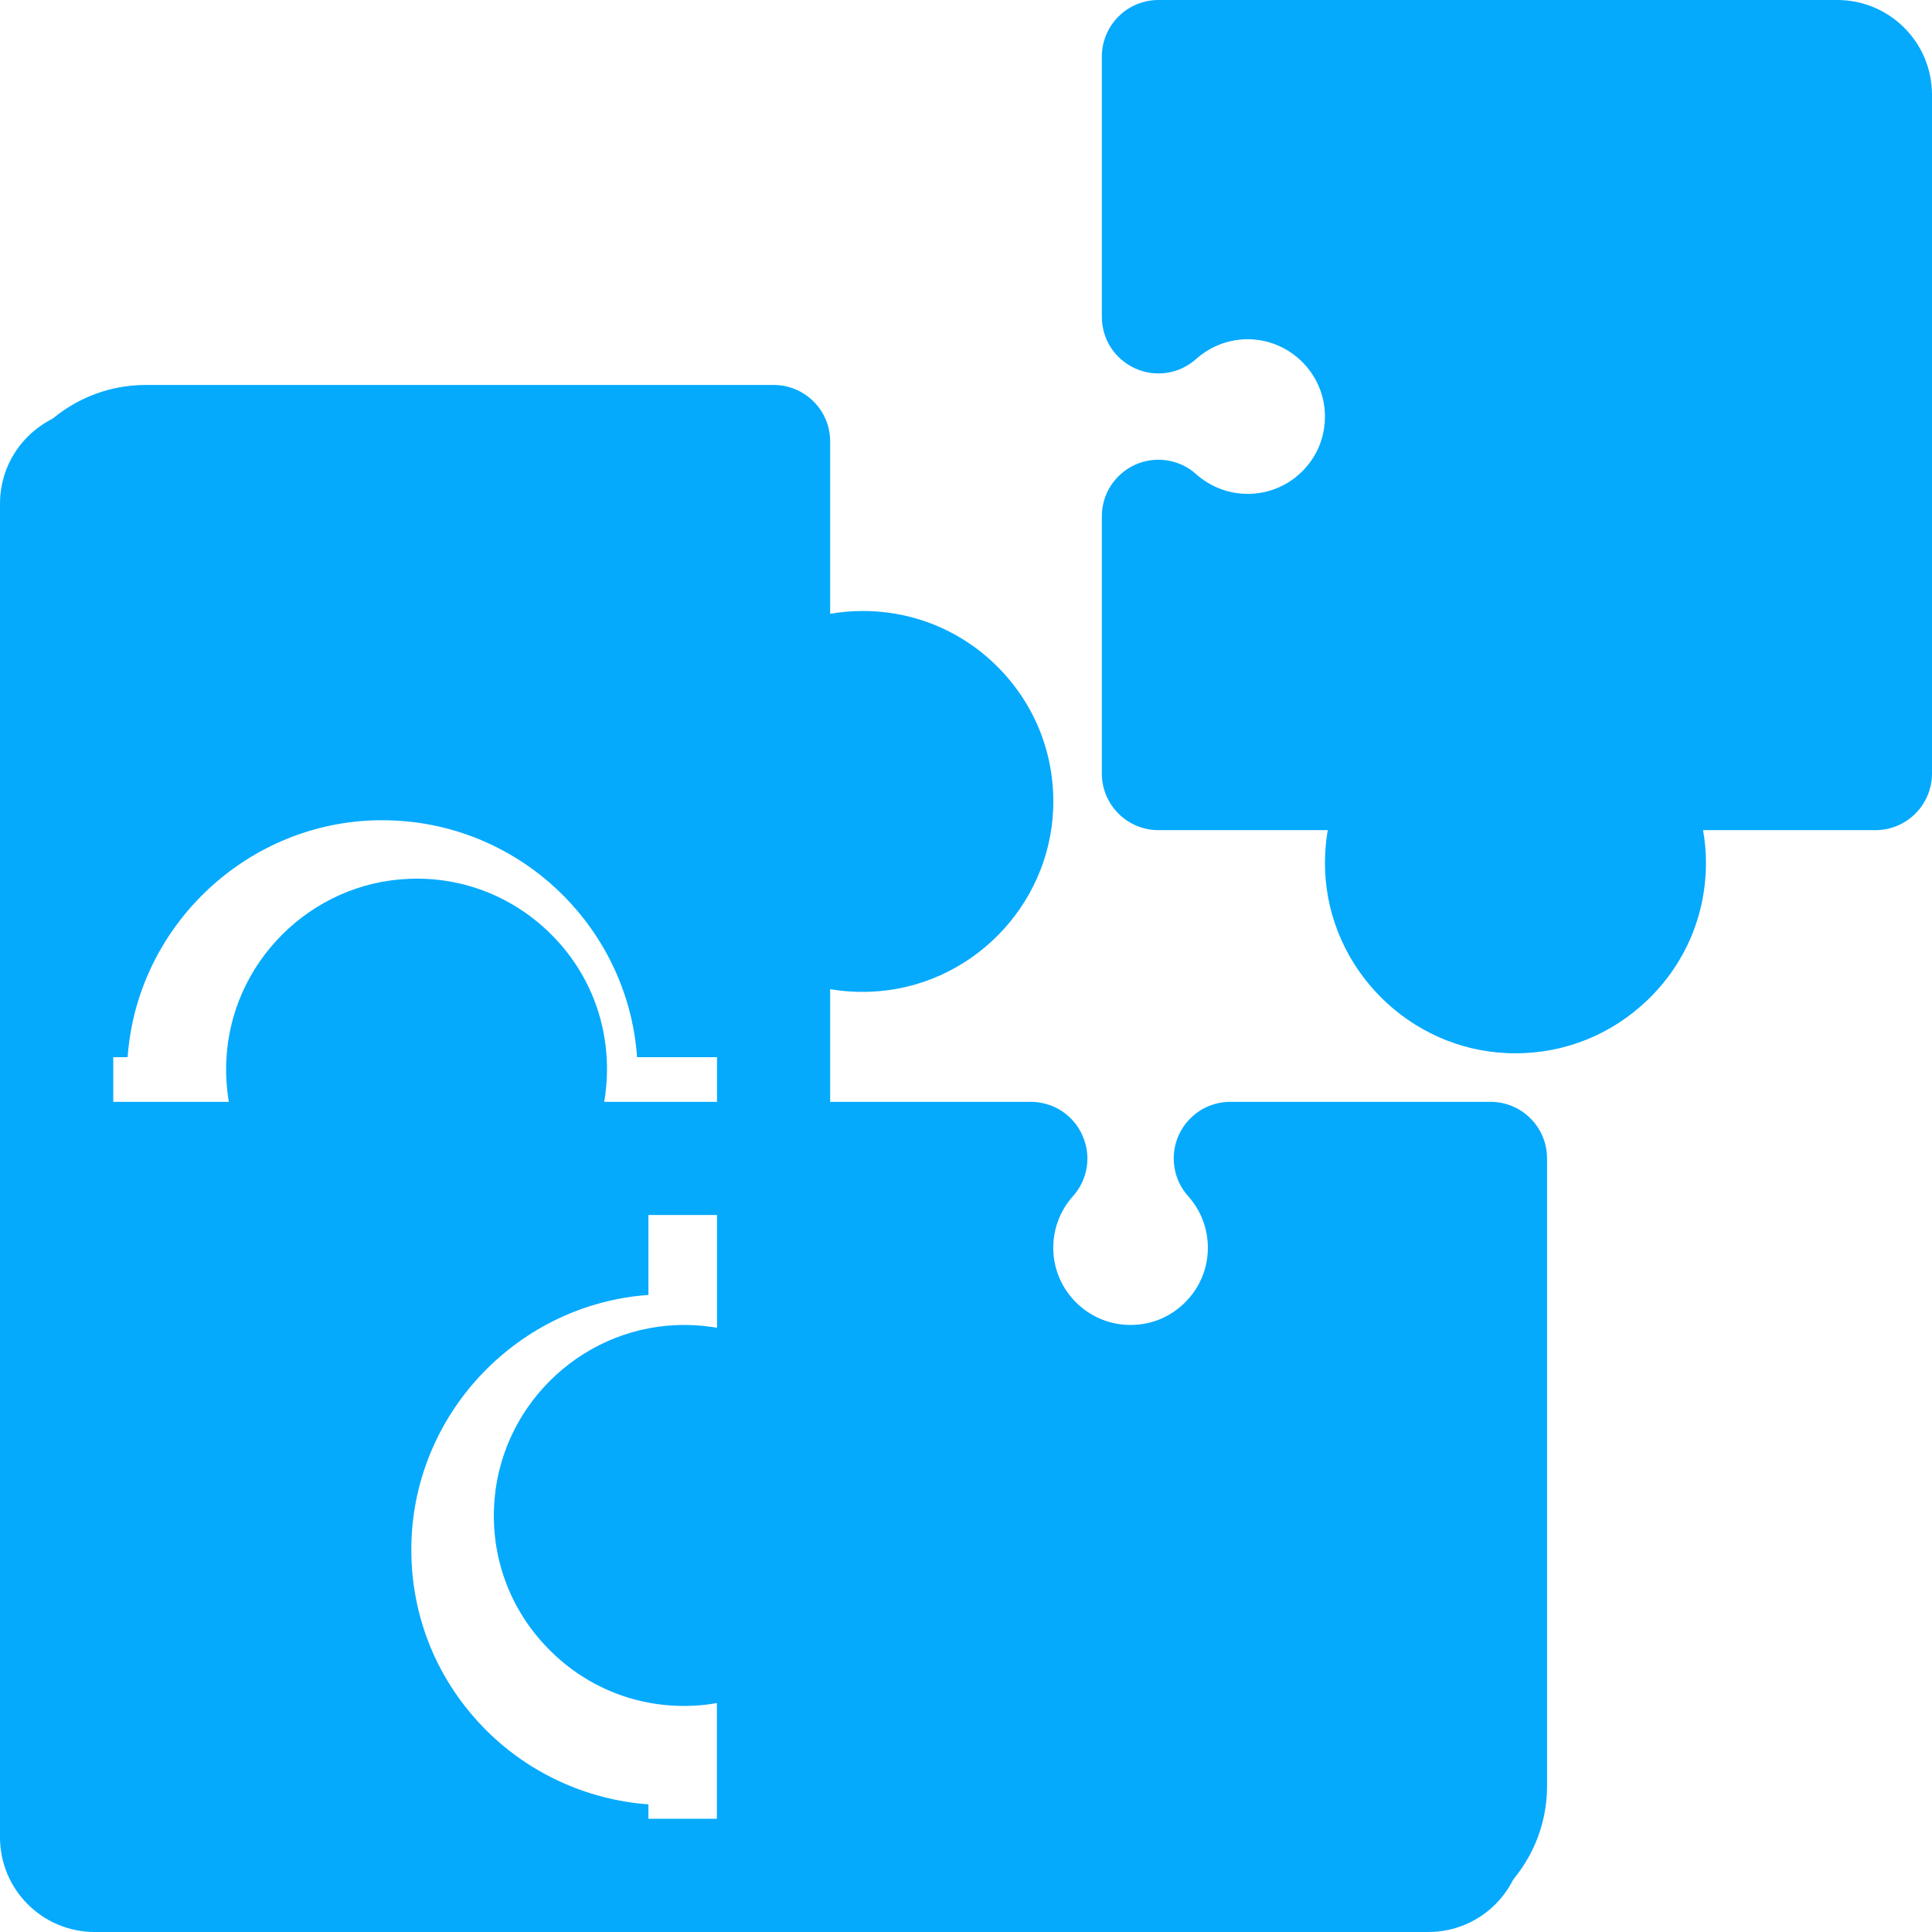 <svg width="16" height="16" viewBox="0 0 16 16" fill="none" xmlns="http://www.w3.org/2000/svg">
<g clip-path="url(#clip0_4692_35924)">
<path d="M9.693 2.289C9.912 2.093 10.205 1.977 10.526 1.99C11.136 2.014 11.632 2.511 11.655 3.121C11.68 3.792 11.144 4.344 10.478 4.344C10.176 4.344 9.901 4.231 9.693 4.044V6.307H11.956C11.759 6.526 11.644 6.82 11.657 7.14C11.681 7.75 12.178 8.246 12.788 8.269C13.459 8.294 14.011 7.758 14.011 7.092C14.011 6.79 13.897 6.515 13.711 6.307H16V0.785C16 0.351 15.649 0 15.215 0H9.693V2.289ZM8.271 10.526C8.258 10.205 8.374 9.912 8.57 9.693H6.307V11.956C6.088 11.759 5.795 11.644 5.474 11.657C4.864 11.681 4.368 12.178 4.345 12.788C4.32 13.459 4.856 14.011 5.522 14.011C5.824 14.011 6.099 13.898 6.307 13.711V16H11.829C12.263 16 12.614 15.649 12.614 15.215V9.693H10.325C10.512 9.901 10.625 10.176 10.625 10.478C10.625 11.144 10.073 11.68 9.402 11.655C8.792 11.632 8.295 11.136 8.271 10.526ZM7.092 5.375C6.79 5.375 6.515 5.488 6.307 5.675V3.386H0.785C0.351 3.386 0 3.737 0 4.171V8.755H1.057C1.133 7.69 2.012 6.835 3.086 6.794C3.113 6.793 3.14 6.793 3.167 6.793C4.282 6.793 5.198 7.66 5.276 8.755H6.307V7.43C6.526 7.626 6.82 7.742 7.14 7.729C7.75 7.705 8.246 7.208 8.269 6.598C8.294 5.927 7.758 5.375 7.092 5.375Z" fill="#05AAFD"/>
<path d="M3.998 14.3C3.596 13.883 3.386 13.333 3.408 12.752C3.449 11.679 4.304 10.8 5.37 10.724V9.693H4.044C4.231 9.485 4.344 9.209 4.344 8.908C4.344 8.242 3.792 7.706 3.121 7.731C2.511 7.754 2.014 8.25 1.99 8.86C1.977 9.18 2.093 9.474 2.289 9.693H0V15.215C0 15.649 0.351 16 0.785 16H5.37V14.943C4.852 14.905 4.359 14.676 3.998 14.3Z" fill="#05AAFD"/>
<g clip-path="url(#clip1_4692_35924)">
<path d="M14.792 0H9.594C9.335 0 9.125 0.21 9.125 0.469V2.624C9.125 2.714 9.151 2.803 9.2 2.879C9.25 2.955 9.32 3.015 9.403 3.052C9.485 3.089 9.577 3.101 9.666 3.087C9.756 3.073 9.839 3.033 9.906 2.973C10.03 2.862 10.193 2.803 10.359 2.81C10.691 2.824 10.96 3.093 10.972 3.425C10.979 3.601 10.916 3.767 10.794 3.894C10.672 4.02 10.508 4.09 10.333 4.09C10.175 4.09 10.024 4.032 9.906 3.927C9.839 3.866 9.756 3.827 9.666 3.813C9.577 3.799 9.485 3.811 9.402 3.848C9.32 3.885 9.25 3.945 9.2 4.021C9.151 4.097 9.125 4.185 9.125 4.276V6.406C9.125 6.665 9.335 6.875 9.594 6.875H10.996C10.977 6.985 10.97 7.097 10.974 7.209C11.006 8.026 11.672 8.691 12.489 8.722C12.51 8.722 12.531 8.723 12.551 8.723C12.961 8.723 13.347 8.567 13.644 8.282C13.956 7.982 14.128 7.578 14.128 7.145C14.128 7.054 14.12 6.964 14.104 6.875H15.531C15.79 6.875 16 6.665 16 6.406V1.208C16 0.542 15.458 0 14.792 0ZM15.062 5.938H13.376C13.286 5.937 13.197 5.964 13.121 6.013C13.045 6.062 12.985 6.132 12.948 6.215C12.911 6.298 12.899 6.389 12.913 6.479C12.927 6.568 12.967 6.652 13.027 6.719C13.132 6.836 13.19 6.988 13.19 7.145C13.19 7.321 13.12 7.485 12.994 7.606C12.868 7.728 12.702 7.791 12.525 7.785C12.194 7.772 11.924 7.503 11.911 7.172C11.904 7.004 11.962 6.843 12.073 6.719C12.134 6.651 12.173 6.568 12.187 6.479C12.201 6.389 12.189 6.298 12.152 6.215C12.115 6.132 12.055 6.062 11.979 6.013C11.903 5.964 11.815 5.938 11.724 5.938H10.062V5.004C10.151 5.019 10.242 5.027 10.333 5.027H10.333C10.766 5.027 11.169 4.856 11.469 4.544C11.769 4.232 11.926 3.822 11.909 3.389C11.878 2.572 11.214 1.906 10.396 1.874C10.285 1.869 10.173 1.876 10.062 1.895V0.938H14.792C14.941 0.938 15.062 1.059 15.062 1.208V5.938Z" fill="#05AAFD"/>
<path d="M12.344 9.125H10.189C10.098 9.125 10.01 9.151 9.934 9.2C9.858 9.25 9.798 9.32 9.761 9.402C9.724 9.485 9.712 9.577 9.726 9.666C9.74 9.756 9.779 9.839 9.84 9.906C9.945 10.024 10.003 10.175 10.003 10.333C10.003 10.508 9.933 10.672 9.806 10.794C9.68 10.916 9.514 10.979 9.337 10.972C9.006 10.96 8.736 10.691 8.723 10.359C8.717 10.192 8.774 10.031 8.886 9.906C8.946 9.839 8.986 9.756 9 9.666C9.014 9.577 9.001 9.485 8.964 9.403C8.928 9.32 8.867 9.25 8.792 9.2C8.716 9.151 8.627 9.125 8.537 9.125H6.875V8.192C6.984 8.21 7.096 8.218 7.209 8.213C8.026 8.181 8.691 7.515 8.722 6.698C8.738 6.265 8.582 5.855 8.282 5.543C7.982 5.232 7.578 5.06 7.145 5.06C7.054 5.06 6.964 5.068 6.875 5.083V3.656C6.875 3.397 6.665 3.188 6.406 3.188H1.208C0.542 3.188 0 3.729 0 4.395V14.792C0 15.458 0.542 16 1.208 16H11.605C12.271 16 12.812 15.458 12.812 14.792V9.594C12.812 9.335 12.603 9.125 12.344 9.125ZM0.938 4.395C0.938 4.246 1.059 4.125 1.208 4.125H5.938V5.811C5.938 5.996 6.046 6.164 6.215 6.239C6.298 6.276 6.389 6.288 6.479 6.274C6.568 6.26 6.652 6.221 6.719 6.16C6.836 6.055 6.988 5.997 7.145 5.997C7.321 5.997 7.485 6.067 7.606 6.194C7.728 6.32 7.791 6.486 7.785 6.663C7.772 6.994 7.503 7.264 7.172 7.277C7.004 7.283 6.843 7.226 6.719 7.114C6.652 7.054 6.568 7.014 6.479 7C6.389 6.986 6.298 6.999 6.215 7.036C6.132 7.072 6.062 7.132 6.013 7.208C5.964 7.284 5.938 7.373 5.938 7.463V9.125H5.004C5.019 9.036 5.027 8.946 5.027 8.855C5.027 8.422 4.856 8.018 4.544 7.718C4.232 7.418 3.822 7.261 3.389 7.278C2.572 7.309 1.906 7.974 1.874 8.791C1.869 8.903 1.877 9.015 1.895 9.125H0.938V4.395ZM0.938 14.792V10.062H2.624C2.714 10.062 2.803 10.036 2.879 9.987C2.955 9.938 3.015 9.868 3.052 9.785C3.089 9.702 3.101 9.611 3.087 9.521C3.073 9.432 3.033 9.348 2.973 9.281C2.861 9.157 2.804 8.996 2.81 8.828C2.824 8.497 3.093 8.228 3.425 8.215C3.6 8.209 3.767 8.272 3.894 8.394C4.02 8.515 4.09 8.679 4.09 8.855C4.09 9.012 4.032 9.164 3.927 9.281C3.803 9.419 3.773 9.616 3.848 9.785C3.923 9.954 4.091 10.062 4.276 10.062H5.938V10.996C5.827 10.977 5.715 10.97 5.604 10.974C4.786 11.006 4.122 11.672 4.091 12.489C4.074 12.922 4.231 13.333 4.531 13.644C4.831 13.956 5.234 14.128 5.667 14.128C5.758 14.128 5.849 14.12 5.937 14.104V15.062H1.208C1.059 15.062 0.938 14.941 0.938 14.792ZM11.875 14.792C11.875 14.941 11.754 15.062 11.605 15.062H6.875V13.376C6.875 13.286 6.849 13.197 6.8 13.121C6.75 13.045 6.68 12.985 6.598 12.948C6.515 12.911 6.423 12.899 6.334 12.913C6.244 12.927 6.161 12.967 6.094 13.027C5.976 13.132 5.825 13.19 5.667 13.19C5.492 13.19 5.328 13.12 5.206 12.994C5.084 12.868 5.021 12.701 5.028 12.525C5.04 12.194 5.309 11.924 5.641 11.911C5.807 11.904 5.97 11.962 6.094 12.073C6.161 12.134 6.244 12.173 6.334 12.187C6.423 12.201 6.515 12.189 6.597 12.152C6.68 12.115 6.75 12.055 6.8 11.979C6.849 11.903 6.875 11.815 6.875 11.724V10.062H7.808C7.789 10.173 7.782 10.285 7.787 10.396C7.819 11.214 8.485 11.878 9.302 11.909C9.735 11.926 10.145 11.769 10.457 11.469C10.768 11.169 10.94 10.765 10.94 10.333C10.94 10.242 10.932 10.151 10.917 10.062H11.875V14.792Z" fill="#05AAFD"/>
</g>
</g>
<defs>
<clipPath id="clip0_4692_35924">
<rect width="16" height="16" fill="white"/>
</clipPath>
<clipPath id="clip1_4692_35924">
<rect width="16" height="16" fill="white"/>
</clipPath>
</defs>
</svg>
